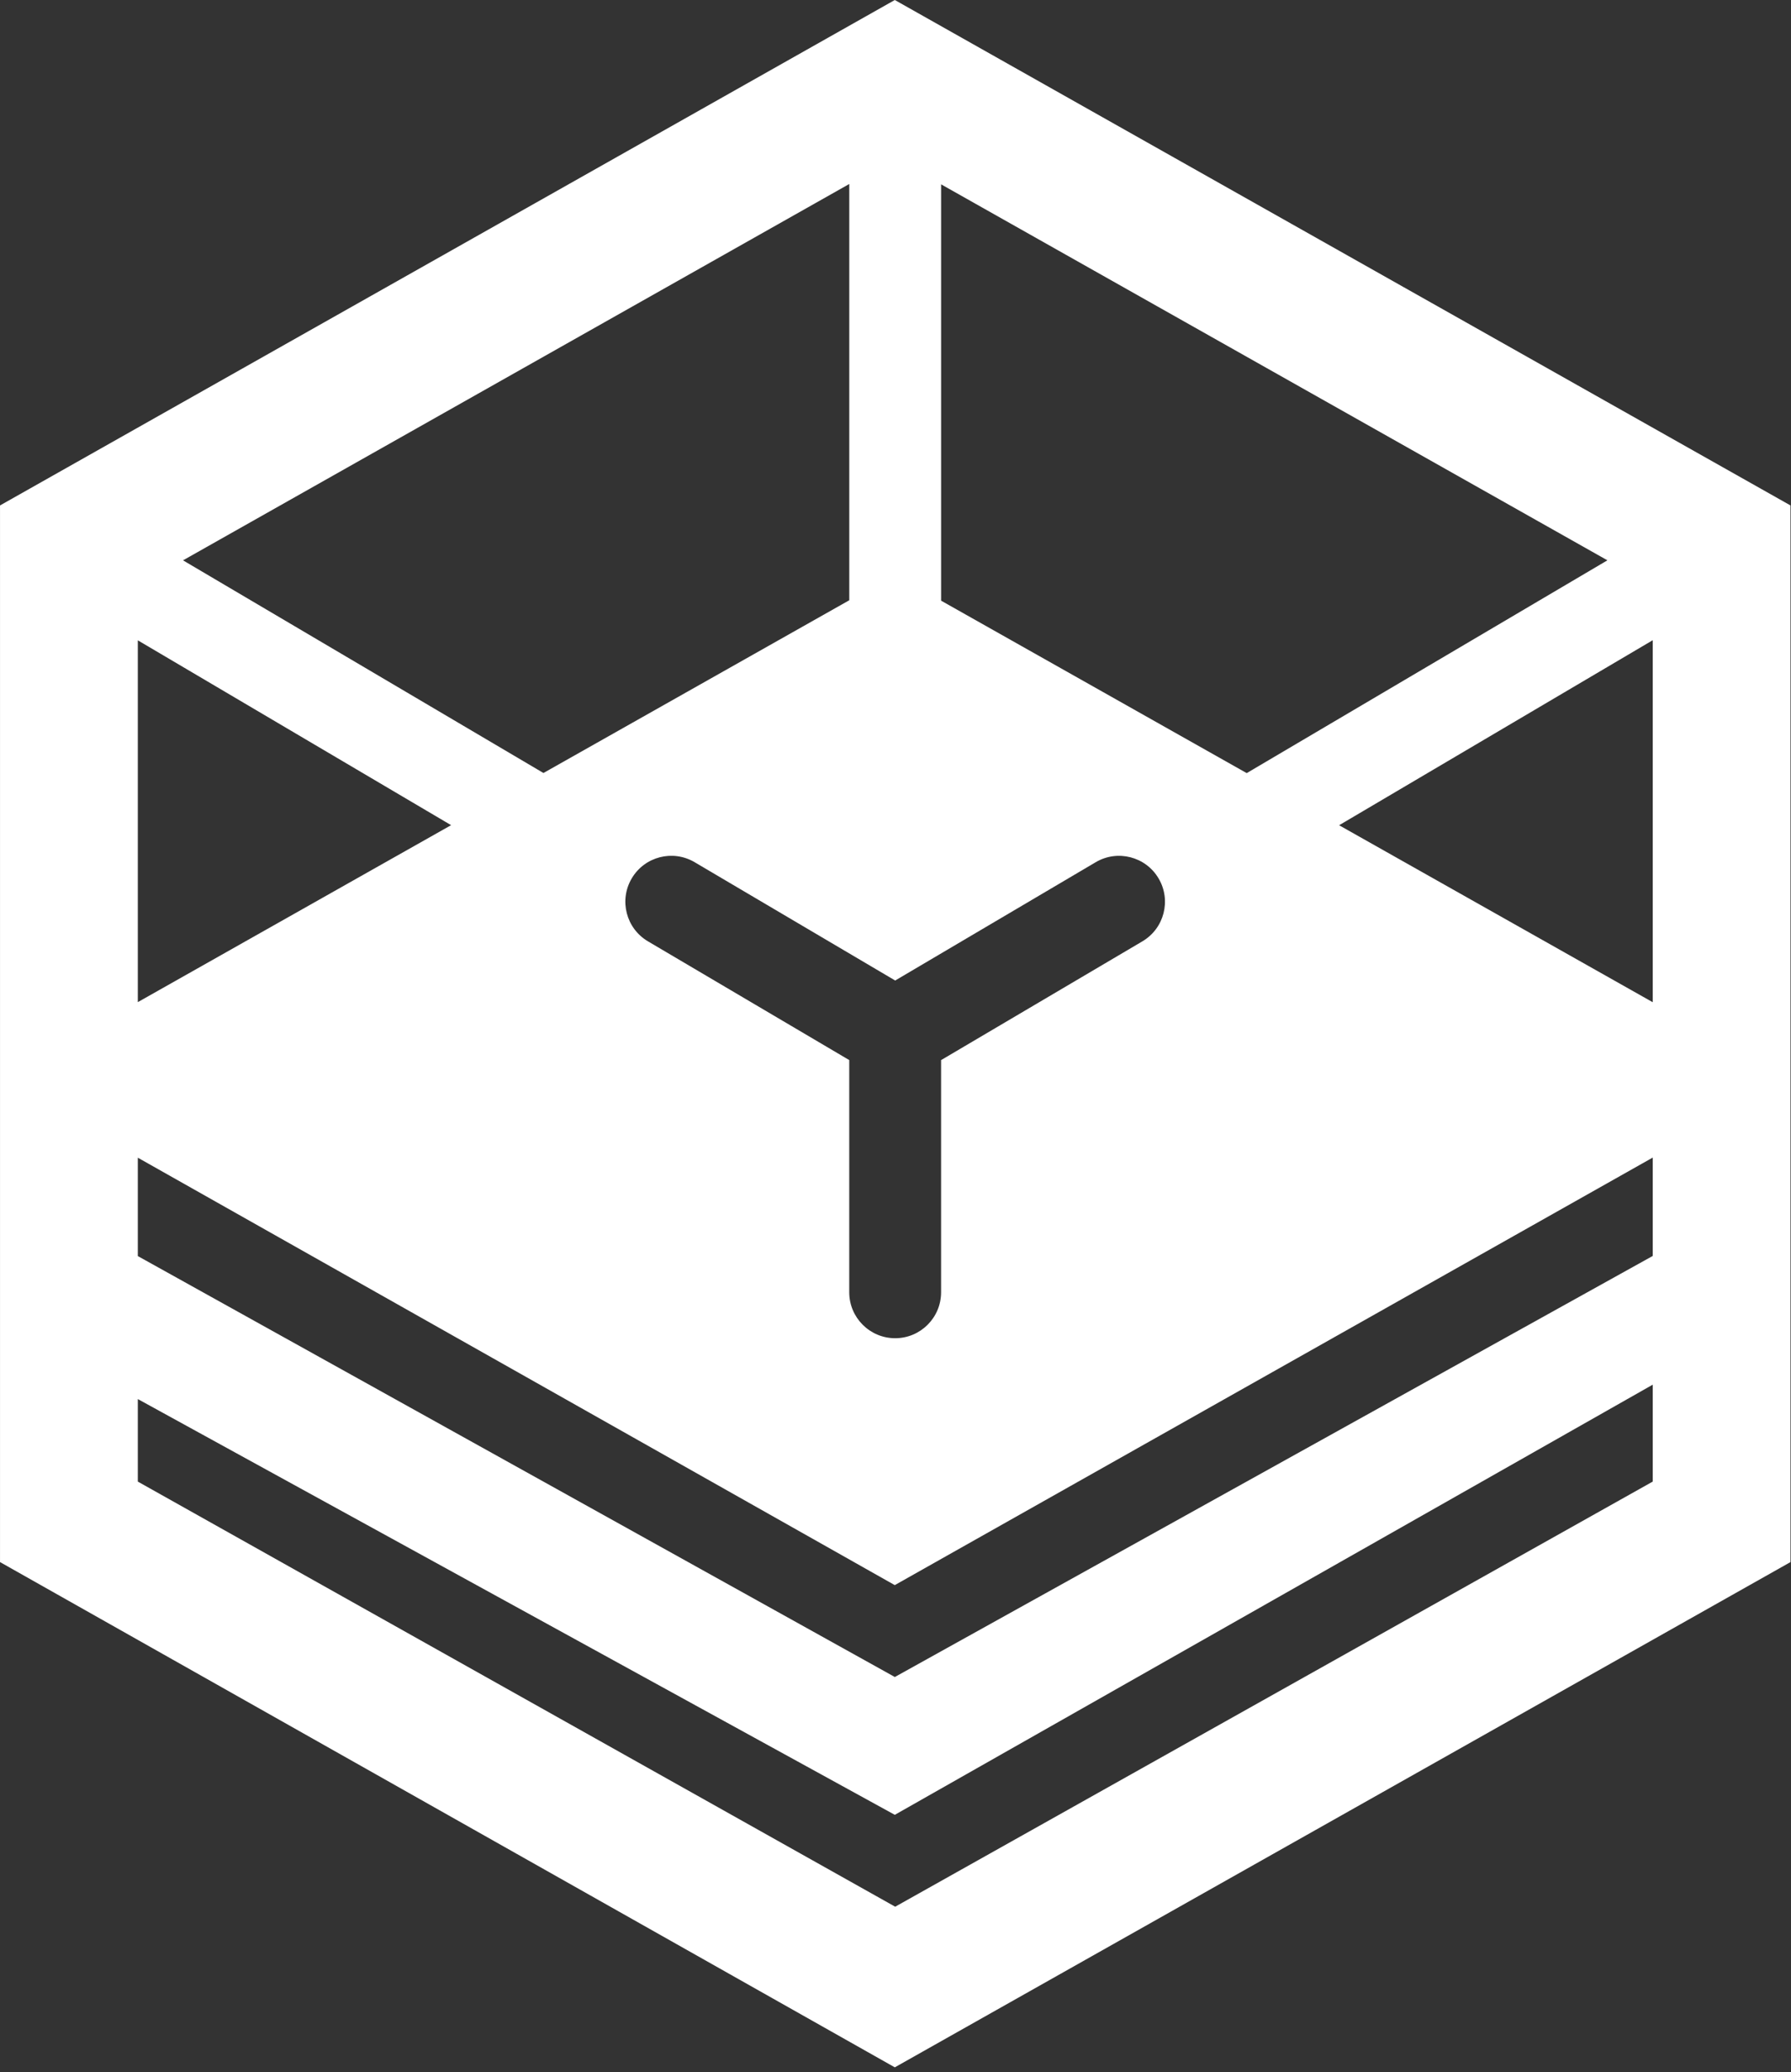 <svg width="230" height="266" viewBox="0 0 230 266" fill="none" xmlns="http://www.w3.org/2000/svg">
<rect x="0" y="0" width="230" height="266" fill="#333333" stroke="none"/>
<path d="M114.91 0L0.003 64.881V138.623L0 138.62V138.632L0.003 138.629V200.517L114.91 265.374L229.935 200.517V64.881L114.91 0ZM120.857 23.663L206.423 71.925L160.103 99.241L120.857 77.106V23.663V23.663ZM114.96 125.864L140.713 110.676C143.514 109.022 147.135 109.956 148.787 112.761C150.444 115.568 149.509 119.183 146.702 120.837L120.854 136.081V165.883C120.854 169.138 118.215 171.78 114.957 171.78C111.702 171.78 109.06 169.138 109.06 165.883V136.078L83.21 120.834C80.406 119.18 79.471 115.565 81.125 112.758C82.779 109.951 86.388 109.019 89.201 110.673L114.96 125.864ZM109.063 23.618V77.053L69.79 99.226L23.503 71.928L109.063 23.618ZM17.698 82.195L57.931 105.923L17.698 128.639V82.195ZM212.246 190.182L114.96 244.755L17.698 190.185V179.591L114.91 232.96L212.246 177.742V190.182ZM212.246 161.218L114.913 215.269L17.698 161.236V148.607L114.907 203.474L212.246 148.592V161.218ZM212.246 128.651L171.968 105.932L212.246 82.18V128.651Z" fill="white"/>
</svg>
